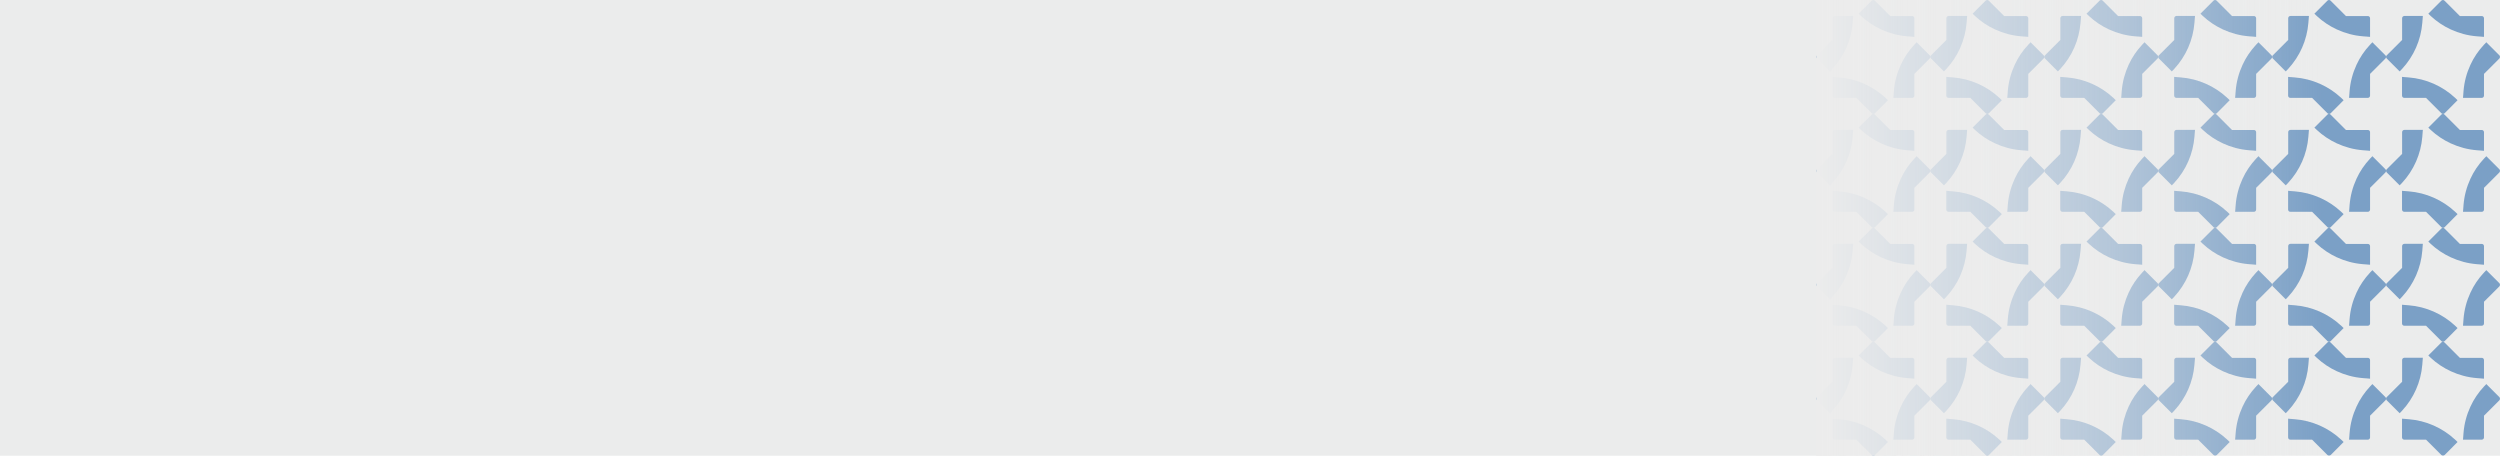 <svg width="1920" height="350" viewBox="0 0 1920 350" fill="none" xmlns="http://www.w3.org/2000/svg">
<rect width="1920" height="350" fill="#EBECEC"/>
<g opacity="0.5">
<path d="M1482.03 44.937L1470.22 56.739V73.429C1470.22 74.406 1469.45 75.174 1468.47 75.174H1454.08L1454.29 72.73L1454.5 69.937C1455.06 62.884 1456.87 56.11 1459.81 49.756C1462.39 44.099 1465.96 38.862 1470.22 34.323C1470.71 33.764 1471.27 33.275 1471.75 32.717C1471.82 32.647 1471.89 32.577 1471.96 32.437L1482.03 42.493C1482.66 43.122 1482.66 44.239 1482.03 44.937Z" fill="#0C54A0"/>
<path d="M1449.89 76.99L1439.96 86.976C1439.26 87.674 1438.15 87.674 1437.52 86.976L1425.71 75.174H1409.01C1408.03 75.174 1407.26 74.406 1407.26 73.429V59.043L1409.78 59.253L1412.43 59.462C1425.71 60.51 1438.29 66.096 1448 75.105C1448.56 75.663 1449.12 76.152 1449.68 76.711C1449.75 76.85 1449.82 76.92 1449.89 76.99Z" fill="#0C54A0"/>
<path d="M1423.26 12.256L1423.05 14.839L1422.84 17.493C1421.8 30.761 1416.28 43.261 1407.26 52.968C1406.7 53.526 1406.14 54.155 1405.59 54.714C1405.52 54.783 1405.45 54.853 1405.45 54.853L1395.52 44.937C1394.83 44.239 1394.83 43.121 1395.52 42.493L1407.33 30.691V14.001C1407.33 13.024 1408.1 12.256 1409.08 12.256H1423.26Z" fill="#0C54A0"/>
<path d="M1470.22 14.001V28.317C1470.22 28.317 1470.22 28.317 1470.15 28.317L1467.63 28.107L1464.84 27.898C1457.78 27.339 1451 25.524 1444.64 22.591C1439.05 20.007 1433.81 16.515 1429.27 12.255C1428.71 11.697 1428.15 11.208 1427.6 10.649C1427.53 10.58 1427.46 10.51 1427.46 10.51L1437.45 0.524C1438.15 -0.175 1439.26 -0.175 1439.89 0.524L1451.7 12.325H1468.4C1469.38 12.255 1470.22 13.024 1470.22 14.001Z" fill="#0C54A0"/>
</g>
<g opacity="0.5">
<path d="M1569.52 44.937L1557.72 56.739V73.429C1557.72 74.406 1556.95 75.174 1555.97 75.174H1541.58L1541.79 72.73L1541.99 69.937C1542.55 62.884 1544.37 56.11 1547.31 49.756C1549.89 44.099 1553.45 38.862 1557.72 34.323C1558.21 33.764 1558.76 33.275 1559.25 32.717C1559.32 32.647 1559.39 32.577 1559.46 32.437L1569.52 42.493C1570.15 43.122 1570.15 44.239 1569.52 44.937Z" fill="#0C54A0"/>
<path d="M1537.38 76.99L1527.46 86.976C1526.76 87.674 1525.64 87.674 1525.02 86.976L1513.21 75.174H1496.51C1495.53 75.174 1494.76 74.406 1494.76 73.429V59.043L1497.28 59.253L1499.93 59.462C1513.21 60.51 1525.78 66.096 1535.5 75.105C1536.06 75.663 1536.61 76.152 1537.17 76.711C1537.24 76.85 1537.31 76.92 1537.38 76.99Z" fill="#0C54A0"/>
<path d="M1510.76 12.256L1510.55 14.839L1510.34 17.493C1509.29 30.761 1503.77 43.261 1494.76 52.968C1494.2 53.526 1493.64 54.155 1493.08 54.713C1493.01 54.783 1492.94 54.853 1492.94 54.853L1483.02 44.937C1482.32 44.239 1482.32 43.121 1483.02 42.493L1494.83 30.691V14.001C1494.83 13.024 1495.6 12.256 1496.58 12.256H1510.76Z" fill="#0C54A0"/>
<path d="M1557.72 14.001V28.317C1557.72 28.317 1557.72 28.317 1557.65 28.317L1555.13 28.107L1552.34 27.898C1545.28 27.339 1538.5 25.524 1532.14 22.591C1526.55 20.007 1521.31 16.515 1516.77 12.255C1516.21 11.697 1515.65 11.208 1515.09 10.649C1515.02 10.58 1514.95 10.51 1514.95 10.51L1524.95 0.524C1525.64 -0.175 1526.76 -0.175 1527.39 0.524L1539.2 12.325H1555.9C1556.88 12.255 1557.72 13.024 1557.72 14.001Z" fill="#0C54A0"/>
</g>
<g opacity="0.5">
<path d="M1482.03 132.437L1470.22 144.239V160.929C1470.22 161.906 1469.45 162.674 1468.47 162.674H1454.08L1454.29 160.23L1454.5 157.437C1455.06 150.384 1456.87 143.61 1459.81 137.256C1462.39 131.599 1465.96 126.362 1470.22 121.823C1470.71 121.264 1471.27 120.775 1471.76 120.217C1471.83 120.147 1471.9 120.077 1471.97 119.937L1482.03 129.993C1482.66 130.621 1482.66 131.739 1482.03 132.437Z" fill="#0C54A0"/>
<path d="M1449.89 164.49L1439.96 174.476C1439.26 175.174 1438.15 175.174 1437.52 174.476L1425.71 162.674H1409.01C1408.03 162.674 1407.26 161.906 1407.26 160.928V146.543L1409.78 146.753L1412.43 146.962C1425.71 148.01 1438.29 153.596 1448 162.604C1448.56 163.163 1449.12 163.652 1449.68 164.211C1449.75 164.35 1449.82 164.42 1449.89 164.49Z" fill="#0C54A0"/>
<path d="M1423.26 99.756L1423.05 102.339L1422.84 104.993C1421.8 118.261 1416.28 130.761 1407.26 140.468C1406.7 141.026 1406.14 141.655 1405.59 142.213C1405.52 142.283 1405.45 142.353 1405.45 142.353L1395.52 132.437C1394.83 131.739 1394.83 130.621 1395.52 129.993L1407.33 118.191V101.501C1407.33 100.524 1408.1 99.756 1409.08 99.756H1423.26Z" fill="#0C54A0"/>
<path d="M1470.22 101.501V115.817C1470.22 115.817 1470.22 115.817 1470.15 115.817L1467.63 115.607L1464.84 115.398C1457.78 114.839 1451 113.024 1444.64 110.091C1439.05 107.507 1433.81 104.015 1429.27 99.755C1428.71 99.197 1428.15 98.708 1427.6 98.149C1427.53 98.079 1427.46 98.01 1427.46 98.01L1437.45 88.024C1438.15 87.325 1439.26 87.325 1439.89 88.024L1451.7 99.825H1468.4C1469.38 99.755 1470.22 100.524 1470.22 101.501Z" fill="#0C54A0"/>
</g>
<g opacity="0.5">
<path d="M1569.52 132.437L1557.72 144.239V160.929C1557.72 161.906 1556.95 162.674 1555.97 162.674H1541.58L1541.79 160.23L1541.99 157.437C1542.55 150.384 1544.37 143.61 1547.31 137.256C1549.89 131.599 1553.45 126.362 1557.72 121.823C1558.21 121.264 1558.76 120.775 1559.25 120.217C1559.32 120.147 1559.39 120.077 1559.46 119.937L1569.52 129.993C1570.15 130.621 1570.15 131.739 1569.52 132.437Z" fill="#0C54A0"/>
<path d="M1537.38 164.49L1527.46 174.476C1526.76 175.174 1525.64 175.174 1525.02 174.476L1513.21 162.674H1496.51C1495.53 162.674 1494.76 161.906 1494.76 160.928V146.543L1497.28 146.753L1499.93 146.962C1513.21 148.01 1525.78 153.596 1535.5 162.604C1536.06 163.163 1536.61 163.652 1537.17 164.211C1537.24 164.35 1537.31 164.42 1537.38 164.49Z" fill="#0C54A0"/>
<path d="M1510.76 99.756L1510.55 102.339L1510.34 104.993C1509.29 118.261 1503.77 130.761 1494.76 140.468C1494.2 141.026 1493.64 141.655 1493.08 142.214C1493.01 142.283 1492.94 142.353 1492.94 142.353L1483.02 132.437C1482.32 131.739 1482.32 130.621 1483.02 129.993L1494.83 118.191V101.501C1494.83 100.524 1495.6 99.756 1496.58 99.756H1510.76Z" fill="#0C54A0"/>
<path d="M1557.72 101.501V115.817C1557.72 115.817 1557.72 115.817 1557.65 115.817L1555.13 115.607L1552.34 115.398C1545.28 114.839 1538.5 113.024 1532.14 110.091C1526.55 107.507 1521.31 104.015 1516.77 99.755C1516.21 99.197 1515.65 98.708 1515.09 98.149C1515.02 98.079 1514.95 98.01 1514.95 98.01L1524.95 88.024C1525.64 87.325 1526.76 87.325 1527.39 88.024L1539.2 99.825H1555.9C1556.88 99.755 1557.72 100.524 1557.72 101.501Z" fill="#0C54A0"/>
</g>
<g opacity="0.5">
<path d="M1657.02 44.937L1645.21 56.739V73.429C1645.21 74.406 1644.45 75.174 1643.47 75.174H1629.07L1629.28 72.73L1629.49 69.937C1630.05 62.884 1631.87 56.11 1634.8 49.756C1637.39 44.099 1640.95 38.862 1645.21 34.323C1645.7 33.764 1646.26 33.275 1646.75 32.717C1646.82 32.647 1646.89 32.577 1646.96 32.437L1657.02 42.493C1657.65 43.122 1657.65 44.239 1657.02 44.937Z" fill="#0C54A0"/>
<path d="M1624.88 76.99L1614.96 86.976C1614.26 87.674 1613.14 87.674 1612.51 86.976L1600.71 75.174H1584.01C1583.03 75.174 1582.26 74.406 1582.26 73.429V59.043L1584.77 59.253L1587.43 59.462C1600.71 60.51 1613.28 66.096 1623 75.105C1623.55 75.663 1624.11 76.152 1624.67 76.711C1624.74 76.85 1624.81 76.92 1624.88 76.99Z" fill="#0C54A0"/>
<path d="M1598.26 12.256L1598.05 14.839L1597.84 17.493C1596.79 30.761 1591.27 43.261 1582.26 52.968C1581.7 53.526 1581.14 54.155 1580.58 54.713C1580.51 54.783 1580.44 54.853 1580.44 54.853L1570.52 44.937C1569.82 44.239 1569.82 43.121 1570.52 42.493L1582.33 30.691V14.001C1582.33 13.024 1583.1 12.256 1584.08 12.256H1598.26Z" fill="#0C54A0"/>
<path d="M1645.21 14.001V28.317C1645.21 28.317 1645.21 28.317 1645.14 28.317L1642.63 28.107L1639.83 27.898C1632.78 27.339 1626 25.524 1619.64 22.591C1614.05 20.007 1608.81 16.515 1604.27 12.255C1603.71 11.697 1603.15 11.208 1602.59 10.649C1602.52 10.58 1602.45 10.51 1602.45 10.51L1612.44 0.524C1613.14 -0.175 1614.26 -0.175 1614.89 0.524L1626.7 12.325H1643.4C1644.38 12.255 1645.21 13.024 1645.21 14.001Z" fill="#0C54A0"/>
</g>
<g opacity="0.5">
<path d="M1744.52 44.937L1732.71 56.739V73.429C1732.71 74.406 1731.94 75.174 1730.97 75.174H1716.57L1716.78 72.73L1716.99 69.937C1717.55 62.884 1719.37 56.11 1722.3 49.756C1724.89 44.099 1728.45 38.862 1732.71 34.323C1733.2 33.764 1733.76 33.275 1734.25 32.717C1734.32 32.647 1734.39 32.577 1734.46 32.437L1744.52 42.493C1745.15 43.122 1745.15 44.239 1744.52 44.937Z" fill="#0C54A0"/>
<path d="M1712.38 76.99L1702.46 86.976C1701.76 87.674 1700.64 87.674 1700.01 86.976L1688.2 75.174H1671.5C1670.53 75.174 1669.76 74.406 1669.76 73.429V59.043L1672.27 59.253L1674.93 59.462C1688.2 60.51 1700.78 66.096 1710.49 75.105C1711.05 75.663 1711.61 76.152 1712.17 76.711C1712.24 76.85 1712.31 76.92 1712.38 76.99Z" fill="#0C54A0"/>
<path d="M1685.76 12.256L1685.55 14.839L1685.34 17.493C1684.29 30.761 1678.77 43.261 1669.76 52.968C1669.2 53.526 1668.64 54.155 1668.08 54.714C1668.01 54.783 1667.94 54.853 1667.94 54.853L1658.02 44.937C1657.32 44.239 1657.32 43.121 1658.02 42.493L1669.83 30.691V14.001C1669.83 13.024 1670.6 12.256 1671.57 12.256H1685.76Z" fill="#0C54A0"/>
<path d="M1732.71 14.001V28.317C1732.71 28.317 1732.71 28.317 1732.64 28.317L1730.13 28.107L1727.33 27.898C1720.28 27.339 1713.5 25.524 1707.14 22.591C1701.55 20.007 1696.31 16.515 1691.77 12.255C1691.21 11.697 1690.65 11.208 1690.09 10.649C1690.02 10.58 1689.95 10.51 1689.95 10.51L1699.94 0.524C1700.64 -0.175 1701.76 -0.175 1702.39 0.524L1714.2 12.325H1730.9C1731.87 12.255 1732.71 13.024 1732.71 14.001Z" fill="#0C54A0"/>
</g>
<g opacity="0.5">
<path d="M1657.02 132.437L1645.21 144.239V160.929C1645.21 161.906 1644.45 162.674 1643.47 162.674H1629.07L1629.28 160.23L1629.49 157.437C1630.05 150.384 1631.87 143.61 1634.8 137.256C1637.39 131.599 1640.95 126.362 1645.21 121.823C1645.7 121.264 1646.26 120.775 1646.75 120.217C1646.82 120.147 1646.89 120.077 1646.96 119.937L1657.02 129.993C1657.65 130.622 1657.65 131.739 1657.02 132.437Z" fill="#0C54A0"/>
<path d="M1624.88 164.49L1614.96 174.476C1614.26 175.174 1613.14 175.174 1612.51 174.476L1600.71 162.674H1584.01C1583.03 162.674 1582.26 161.906 1582.26 160.929V146.543L1584.77 146.753L1587.43 146.962C1600.71 148.01 1613.28 153.596 1622.99 162.605C1623.55 163.163 1624.11 163.652 1624.67 164.211C1624.74 164.35 1624.81 164.42 1624.88 164.49Z" fill="#0C54A0"/>
<path d="M1598.26 99.756L1598.05 102.339L1597.84 104.993C1596.79 118.261 1591.27 130.761 1582.26 140.468C1581.7 141.026 1581.14 141.655 1580.58 142.214C1580.51 142.283 1580.44 142.353 1580.44 142.353L1570.52 132.437C1569.82 131.739 1569.82 130.621 1570.52 129.993L1582.33 118.191V101.501C1582.33 100.524 1583.1 99.756 1584.08 99.756H1598.26Z" fill="#0C54A0"/>
<path d="M1645.21 101.501V115.817C1645.21 115.817 1645.21 115.817 1645.14 115.817L1642.63 115.607L1639.83 115.398C1632.78 114.839 1626 113.024 1619.64 110.091C1614.05 107.507 1608.81 104.015 1604.27 99.755C1603.71 99.197 1603.15 98.708 1602.59 98.149C1602.52 98.08 1602.45 98.01 1602.45 98.01L1612.44 88.024C1613.14 87.325 1614.26 87.325 1614.89 88.024L1626.7 99.825H1643.4C1644.38 99.755 1645.21 100.524 1645.21 101.501Z" fill="#0C54A0"/>
</g>
<g opacity="0.5">
<path d="M1744.52 132.437L1732.71 144.239V160.929C1732.71 161.906 1731.94 162.674 1730.97 162.674H1716.57L1716.78 160.23L1716.99 157.437C1717.55 150.384 1719.37 143.61 1722.3 137.256C1724.89 131.599 1728.45 126.362 1732.71 121.823C1733.2 121.264 1733.76 120.775 1734.25 120.217C1734.32 120.147 1734.39 120.077 1734.46 119.937L1744.52 129.993C1745.15 130.621 1745.15 131.739 1744.52 132.437Z" fill="#0C54A0"/>
<path d="M1712.38 164.49L1702.46 174.476C1701.76 175.174 1700.64 175.174 1700.01 174.476L1688.2 162.674H1671.5C1670.53 162.674 1669.76 161.906 1669.76 160.928V146.543L1672.27 146.753L1674.93 146.962C1688.2 148.01 1700.78 153.596 1710.49 162.604C1711.05 163.163 1711.61 163.652 1712.17 164.211C1712.24 164.35 1712.31 164.42 1712.38 164.49Z" fill="#0C54A0"/>
<path d="M1685.76 99.756L1685.55 102.339L1685.34 104.993C1684.29 118.261 1678.77 130.761 1669.76 140.468C1669.2 141.026 1668.64 141.655 1668.08 142.213C1668.01 142.283 1667.94 142.353 1667.94 142.353L1658.02 132.437C1657.32 131.739 1657.32 130.621 1658.02 129.993L1669.83 118.191V101.501C1669.83 100.524 1670.6 99.756 1671.57 99.756H1685.76Z" fill="#0C54A0"/>
<path d="M1732.71 101.501V115.817C1732.71 115.817 1732.71 115.817 1732.64 115.817L1730.13 115.607L1727.33 115.398C1720.27 114.839 1713.5 113.024 1707.14 110.091C1701.55 107.507 1696.31 104.015 1691.77 99.755C1691.21 99.197 1690.65 98.708 1690.09 98.149C1690.02 98.079 1689.95 98.01 1689.95 98.01L1699.94 88.024C1700.64 87.325 1701.76 87.325 1702.39 88.024L1714.2 99.825H1730.9C1731.87 99.755 1732.71 100.524 1732.71 101.501Z" fill="#0C54A0"/>
</g>
<g opacity="0.5">
<path d="M1832.02 44.937L1820.21 56.739V73.429C1820.21 74.406 1819.44 75.174 1818.46 75.174H1804.07L1804.28 72.73L1804.49 69.937C1805.05 62.884 1806.87 56.11 1809.8 49.756C1812.39 44.099 1815.95 38.862 1820.21 34.323C1820.7 33.764 1821.26 33.275 1821.75 32.717C1821.82 32.647 1821.89 32.577 1821.96 32.437L1832.02 42.493C1832.65 43.122 1832.65 44.239 1832.02 44.937Z" fill="#0C54A0"/>
<path d="M1799.88 76.99L1789.96 86.976C1789.26 87.674 1788.14 87.674 1787.51 86.976L1775.7 75.174H1759C1758.02 75.174 1757.26 74.406 1757.26 73.429V59.043L1759.77 59.253L1762.43 59.462C1775.7 60.51 1788.28 66.096 1797.99 75.105C1798.55 75.663 1799.11 76.152 1799.67 76.711C1799.74 76.85 1799.81 76.92 1799.88 76.99Z" fill="#0C54A0"/>
<path d="M1773.26 12.256L1773.05 14.839L1772.84 17.493C1771.79 30.761 1766.27 43.261 1757.26 52.968C1756.7 53.526 1756.14 54.155 1755.58 54.713C1755.51 54.783 1755.44 54.853 1755.44 54.853L1745.52 44.937C1744.82 44.239 1744.82 43.121 1745.52 42.493L1757.33 30.691V14.001C1757.33 13.024 1758.09 12.256 1759.07 12.256H1773.26Z" fill="#0C54A0"/>
<path d="M1820.21 14.001V28.317C1820.21 28.317 1820.21 28.317 1820.14 28.317L1817.63 28.107L1814.83 27.898C1807.77 27.339 1801 25.524 1794.64 22.591C1789.05 20.007 1783.81 16.515 1779.27 12.255C1778.71 11.697 1778.15 11.208 1777.59 10.649C1777.52 10.58 1777.45 10.51 1777.45 10.51L1787.44 0.524C1788.14 -0.175 1789.26 -0.175 1789.89 0.524L1801.69 12.325H1818.39C1819.37 12.255 1820.21 13.024 1820.21 14.001Z" fill="#0C54A0"/>
</g>
<g opacity="0.5">
<path d="M1919.52 44.937L1907.71 56.739V73.429C1907.71 74.406 1906.94 75.174 1905.96 75.174H1891.57L1891.78 72.73L1891.99 69.937C1892.55 62.884 1894.36 56.11 1897.3 49.756C1899.88 44.099 1903.45 38.862 1907.71 34.323C1908.2 33.764 1908.76 33.275 1909.25 32.717C1909.32 32.647 1909.39 32.577 1909.46 32.437L1919.52 42.493C1920.15 43.122 1920.15 44.239 1919.52 44.937Z" fill="#0C54A0"/>
<path d="M1887.38 76.99L1877.45 86.976C1876.76 87.674 1875.64 87.674 1875.01 86.976L1863.2 75.174H1846.5C1845.52 75.174 1844.75 74.406 1844.75 73.429V59.043L1847.27 59.253L1849.92 59.462C1863.2 60.51 1875.78 66.096 1885.49 75.105C1886.05 75.663 1886.61 76.152 1887.17 76.711C1887.24 76.85 1887.31 76.92 1887.38 76.99Z" fill="#0C54A0"/>
<path d="M1860.75 12.256L1860.55 14.839L1860.34 17.493C1859.29 30.761 1853.77 43.261 1844.75 52.968C1844.19 53.526 1843.64 54.155 1843.08 54.714C1843.01 54.783 1842.94 54.853 1842.94 54.853L1833.02 44.937C1832.32 44.239 1832.32 43.121 1833.02 42.493L1844.82 30.691V14.001C1844.82 13.024 1845.59 12.256 1846.57 12.256H1860.75Z" fill="#0C54A0"/>
<path d="M1907.71 14.001V28.317C1907.71 28.317 1907.71 28.317 1907.64 28.317L1905.12 28.107L1902.33 27.898C1895.27 27.339 1888.49 25.524 1882.14 22.591C1876.55 20.007 1871.31 16.515 1866.76 12.255C1866.2 11.697 1865.65 11.208 1865.09 10.649C1865.02 10.58 1864.95 10.51 1864.95 10.51L1874.94 0.524C1875.64 -0.175 1876.76 -0.175 1877.38 0.524L1889.19 12.325H1905.89C1906.87 12.255 1907.71 13.024 1907.71 14.001Z" fill="#0C54A0"/>
</g>
<g opacity="0.5">
<path d="M1832.02 132.437L1820.21 144.239V160.929C1820.21 161.906 1819.44 162.674 1818.46 162.674H1804.07L1804.28 160.23L1804.49 157.437C1805.05 150.384 1806.87 143.61 1809.8 137.256C1812.39 131.599 1815.95 126.362 1820.21 121.823C1820.7 121.264 1821.26 120.775 1821.75 120.217C1821.82 120.147 1821.89 120.077 1821.96 119.937L1832.02 129.993C1832.65 130.621 1832.65 131.739 1832.02 132.437Z" fill="#0C54A0"/>
<path d="M1799.88 164.49L1789.96 174.476C1789.26 175.174 1788.14 175.174 1787.51 174.476L1775.7 162.674H1759C1758.02 162.674 1757.26 161.906 1757.26 160.928V146.543L1759.77 146.753L1762.43 146.962C1775.7 148.01 1788.28 153.596 1797.99 162.604C1798.55 163.163 1799.11 163.652 1799.67 164.211C1799.74 164.35 1799.81 164.42 1799.88 164.49Z" fill="#0C54A0"/>
<path d="M1773.26 99.756L1773.05 102.339L1772.84 104.993C1771.79 118.261 1766.27 130.761 1757.26 140.468C1756.7 141.026 1756.14 141.655 1755.58 142.213C1755.51 142.283 1755.44 142.353 1755.44 142.353L1745.52 132.437C1744.82 131.739 1744.82 130.621 1745.52 129.993L1757.33 118.191V101.501C1757.33 100.524 1758.09 99.756 1759.07 99.756H1773.26Z" fill="#0C54A0"/>
<path d="M1820.21 101.501V115.817C1820.21 115.817 1820.21 115.817 1820.14 115.817L1817.63 115.607L1814.83 115.398C1807.77 114.839 1801 113.024 1794.64 110.091C1789.05 107.507 1783.81 104.015 1779.27 99.755C1778.71 99.197 1778.15 98.708 1777.59 98.149C1777.52 98.079 1777.45 98.01 1777.45 98.01L1787.44 88.024C1788.14 87.325 1789.26 87.325 1789.89 88.024L1801.69 99.825H1818.39C1819.37 99.755 1820.21 100.524 1820.21 101.501Z" fill="#0C54A0"/>
</g>
<g opacity="0.5">
<path d="M1919.52 132.437L1907.71 144.239V160.929C1907.71 161.906 1906.94 162.674 1905.96 162.674H1891.57L1891.78 160.23L1891.99 157.437C1892.55 150.384 1894.36 143.61 1897.3 137.255C1899.88 131.599 1903.45 126.362 1907.71 121.823C1908.2 121.264 1908.76 120.775 1909.25 120.216C1909.32 120.147 1909.39 120.077 1909.46 119.937L1919.52 129.993C1920.15 130.621 1920.15 131.739 1919.52 132.437Z" fill="#0C54A0"/>
<path d="M1887.38 164.49L1877.45 174.476C1876.76 175.174 1875.64 175.174 1875.01 174.476L1863.2 162.674H1846.5C1845.52 162.674 1844.75 161.906 1844.75 160.928V146.543L1847.27 146.753L1849.92 146.962C1863.2 148.01 1875.78 153.596 1885.49 162.604C1886.05 163.163 1886.61 163.652 1887.17 164.211C1887.24 164.35 1887.31 164.42 1887.38 164.49Z" fill="#0C54A0"/>
<path d="M1860.75 99.756L1860.54 102.339L1860.34 104.993C1859.29 118.261 1853.77 130.761 1844.75 140.468C1844.19 141.026 1843.64 141.655 1843.08 142.213C1843.01 142.283 1842.94 142.353 1842.94 142.353L1833.01 132.437C1832.32 131.739 1832.32 130.621 1833.01 129.993L1844.82 118.191V101.501C1844.82 100.524 1845.59 99.756 1846.57 99.756H1860.75Z" fill="#0C54A0"/>
<path d="M1907.71 101.501V115.817C1907.71 115.817 1907.71 115.817 1907.64 115.817L1905.12 115.607L1902.33 115.398C1895.27 114.839 1888.49 113.023 1882.14 110.091C1876.55 107.507 1871.31 104.015 1866.76 99.755C1866.2 99.197 1865.65 98.708 1865.09 98.149C1865.02 98.079 1864.95 98.01 1864.95 98.01L1874.94 88.024C1875.64 87.325 1876.76 87.325 1877.38 88.024L1889.19 99.825H1905.89C1906.87 99.755 1907.71 100.524 1907.71 101.501Z" fill="#0C54A0"/>
</g>
<g opacity="0.5">
<path d="M1482.03 219.937L1470.22 231.739V248.429C1470.22 249.406 1469.45 250.174 1468.47 250.174H1454.08L1454.29 247.73L1454.5 244.937C1455.06 237.884 1456.87 231.11 1459.81 224.755C1462.39 219.099 1465.96 213.862 1470.22 209.323C1470.71 208.764 1471.27 208.275 1471.76 207.716C1471.83 207.647 1471.89 207.577 1471.96 207.437L1482.03 217.493C1482.66 218.121 1482.66 219.239 1482.03 219.937Z" fill="#0C54A0"/>
<path d="M1449.89 251.99L1439.96 261.976C1439.26 262.674 1438.15 262.674 1437.52 261.976L1425.71 250.174H1409.01C1408.03 250.174 1407.26 249.406 1407.26 248.428V234.043L1409.78 234.253L1412.43 234.462C1425.71 235.51 1438.29 241.096 1448 250.104C1448.56 250.663 1449.12 251.152 1449.68 251.711C1449.75 251.85 1449.82 251.92 1449.89 251.99Z" fill="#0C54A0"/>
<path d="M1423.26 187.256L1423.05 189.839L1422.84 192.493C1421.8 205.761 1416.28 218.261 1407.26 227.968C1406.7 228.526 1406.14 229.155 1405.59 229.713C1405.52 229.783 1405.45 229.853 1405.45 229.853L1395.52 219.937C1394.83 219.239 1394.83 218.121 1395.52 217.493L1407.33 205.691V189.001C1407.33 188.024 1408.1 187.256 1409.08 187.256H1423.26Z" fill="#0C54A0"/>
<path d="M1470.22 189.001V203.317C1470.22 203.317 1470.22 203.317 1470.15 203.317L1467.63 203.107L1464.84 202.898C1457.78 202.339 1451 200.523 1444.64 197.591C1439.05 195.007 1433.81 191.515 1429.27 187.255C1428.71 186.697 1428.15 186.208 1427.6 185.649C1427.53 185.579 1427.46 185.51 1427.46 185.51L1437.45 175.524C1438.15 174.825 1439.26 174.825 1439.89 175.524L1451.7 187.325H1468.4C1469.38 187.255 1470.22 188.024 1470.22 189.001Z" fill="#0C54A0"/>
</g>
<g opacity="0.5">
<path d="M1569.52 219.937L1557.72 231.739V248.429C1557.72 249.406 1556.95 250.174 1555.97 250.174H1541.58L1541.79 247.73L1541.99 244.937C1542.55 237.884 1544.37 231.11 1547.31 224.755C1549.89 219.099 1553.45 213.862 1557.72 209.323C1558.21 208.764 1558.76 208.275 1559.25 207.716C1559.32 207.647 1559.39 207.577 1559.46 207.437L1569.52 217.493C1570.15 218.121 1570.15 219.239 1569.52 219.937Z" fill="#0C54A0"/>
<path d="M1537.38 251.99L1527.46 261.976C1526.76 262.674 1525.64 262.674 1525.02 261.976L1513.21 250.174H1496.51C1495.53 250.174 1494.76 249.406 1494.76 248.428V234.043L1497.28 234.253L1499.93 234.462C1513.21 235.51 1525.78 241.096 1535.5 250.104C1536.06 250.663 1536.61 251.152 1537.17 251.711C1537.24 251.85 1537.31 251.92 1537.38 251.99Z" fill="#0C54A0"/>
<path d="M1510.76 187.256L1510.55 189.84L1510.34 192.493C1509.29 205.761 1503.77 218.261 1494.76 227.968C1494.2 228.527 1493.64 229.155 1493.08 229.714C1493.01 229.783 1492.94 229.853 1492.94 229.853L1483.02 219.937C1482.32 219.239 1482.32 218.122 1483.02 217.493L1494.83 205.691V189.002C1494.83 188.024 1495.6 187.256 1496.58 187.256H1510.76Z" fill="#0C54A0"/>
<path d="M1557.72 189.002V203.317C1557.72 203.317 1557.72 203.317 1557.65 203.317L1555.13 203.108L1552.34 202.898C1545.28 202.339 1538.5 200.524 1532.14 197.591C1526.55 195.007 1521.31 191.515 1516.77 187.256C1516.21 186.697 1515.65 186.208 1515.09 185.65C1515.02 185.58 1514.95 185.51 1514.95 185.51L1524.95 175.524C1525.64 174.826 1526.76 174.826 1527.39 175.524L1539.2 187.326H1555.9C1556.88 187.256 1557.72 188.024 1557.72 189.002Z" fill="#0C54A0"/>
</g>
<g opacity="0.5">
<path d="M1482.03 307.437L1470.22 319.239V335.929C1470.22 336.906 1469.45 337.674 1468.47 337.674H1454.08L1454.29 335.23L1454.5 332.437C1455.06 325.384 1456.87 318.61 1459.81 312.256C1462.39 306.599 1465.96 301.362 1470.22 296.823C1470.71 296.264 1471.27 295.775 1471.76 295.217C1471.83 295.147 1471.9 295.077 1471.97 294.937L1482.03 304.993C1482.66 305.622 1482.66 306.739 1482.03 307.437Z" fill="#0C54A0"/>
<path d="M1449.89 339.49L1439.96 349.476C1439.26 350.174 1438.15 350.174 1437.52 349.476L1425.71 337.674H1409.01C1408.03 337.674 1407.26 336.906 1407.26 335.929V321.543L1409.78 321.753L1412.43 321.962C1425.71 323.01 1438.29 328.596 1448 337.604C1448.56 338.163 1449.12 338.652 1449.68 339.211C1449.75 339.35 1449.82 339.42 1449.89 339.49Z" fill="#0C54A0"/>
<path d="M1423.26 274.756L1423.05 277.339L1422.84 279.993C1421.8 293.261 1416.28 305.761 1407.26 315.468C1406.7 316.026 1406.14 316.655 1405.59 317.213C1405.52 317.283 1405.45 317.353 1405.45 317.353L1395.52 307.437C1394.83 306.739 1394.83 305.621 1395.52 304.993L1407.33 293.191V276.501C1407.33 275.524 1408.1 274.756 1409.08 274.756H1423.26Z" fill="#0C54A0"/>
<path d="M1470.22 276.501V290.817C1470.22 290.817 1470.22 290.817 1470.15 290.817L1467.63 290.607L1464.84 290.398C1457.78 289.839 1451 288.024 1444.64 285.091C1439.05 282.507 1433.81 279.015 1429.27 274.755C1428.71 274.197 1428.15 273.708 1427.6 273.149C1427.53 273.079 1427.46 273.01 1427.46 273.01L1437.45 263.024C1438.15 262.325 1439.26 262.325 1439.89 263.024L1451.7 274.825H1468.4C1469.38 274.755 1470.22 275.524 1470.22 276.501Z" fill="#0C54A0"/>
</g>
<g opacity="0.5">
<path d="M1569.52 307.437L1557.72 319.239V335.929C1557.72 336.906 1556.95 337.675 1555.97 337.675H1541.58L1541.79 335.23L1541.99 332.437C1542.55 325.384 1544.37 318.61 1547.31 312.256C1549.89 306.599 1553.45 301.362 1557.72 296.823C1558.21 296.264 1558.76 295.775 1559.25 295.217C1559.32 295.147 1559.39 295.077 1559.46 294.937L1569.52 304.993C1570.15 305.622 1570.15 306.739 1569.52 307.437Z" fill="#0C54A0"/>
<path d="M1537.38 339.49L1527.46 349.476C1526.76 350.174 1525.64 350.174 1525.02 349.476L1513.21 337.674H1496.51C1495.53 337.674 1494.76 336.906 1494.76 335.929V321.543L1497.28 321.753L1499.93 321.962C1513.21 323.01 1525.78 328.596 1535.5 337.605C1536.06 338.163 1536.61 338.652 1537.17 339.211C1537.24 339.35 1537.31 339.42 1537.38 339.49Z" fill="#0C54A0"/>
<path d="M1510.76 274.756L1510.55 277.34L1510.34 279.993C1509.29 293.261 1503.77 305.761 1494.76 315.468C1494.2 316.027 1493.64 316.655 1493.08 317.214C1493.01 317.283 1492.94 317.353 1492.94 317.353L1483.02 307.437C1482.32 306.739 1482.32 305.622 1483.02 304.993L1494.83 293.191V276.502C1494.83 275.524 1495.6 274.756 1496.58 274.756H1510.76Z" fill="#0C54A0"/>
<path d="M1557.72 276.501V290.817C1557.72 290.817 1557.72 290.817 1557.65 290.817L1555.13 290.607L1552.34 290.398C1545.28 289.839 1538.5 288.024 1532.14 285.091C1526.55 282.507 1521.31 279.015 1516.77 274.756C1516.21 274.197 1515.65 273.708 1515.09 273.149C1515.02 273.08 1514.95 273.01 1514.95 273.01L1524.95 263.024C1525.64 262.325 1526.76 262.325 1527.39 263.024L1539.2 274.825H1555.9C1556.88 274.756 1557.72 275.524 1557.72 276.501Z" fill="#0C54A0"/>
</g>
<g opacity="0.5">
<path d="M1657.02 219.937L1645.21 231.739V248.429C1645.21 249.406 1644.45 250.174 1643.47 250.174H1629.07L1629.28 247.73L1629.49 244.937C1630.05 237.884 1631.87 231.11 1634.8 224.755C1637.39 219.099 1640.95 213.862 1645.21 209.323C1645.7 208.764 1646.26 208.275 1646.75 207.716C1646.82 207.647 1646.89 207.577 1646.96 207.437L1657.02 217.493C1657.65 218.121 1657.65 219.239 1657.02 219.937Z" fill="#0C54A0"/>
<path d="M1624.88 251.99L1614.96 261.976C1614.26 262.674 1613.14 262.674 1612.51 261.976L1600.71 250.174H1584.01C1583.03 250.174 1582.26 249.406 1582.26 248.428V234.043L1584.77 234.253L1587.43 234.462C1600.71 235.51 1613.28 241.096 1622.99 250.104C1623.55 250.663 1624.11 251.152 1624.67 251.711C1624.74 251.85 1624.81 251.92 1624.88 251.99Z" fill="#0C54A0"/>
<path d="M1598.26 187.256L1598.05 189.84L1597.84 192.493C1596.79 205.761 1591.27 218.261 1582.26 227.968C1581.7 228.527 1581.14 229.155 1580.58 229.714C1580.51 229.783 1580.44 229.853 1580.44 229.853L1570.52 219.937C1569.82 219.239 1569.82 218.122 1570.52 217.493L1582.33 205.691V189.002C1582.33 188.024 1583.1 187.256 1584.08 187.256H1598.26Z" fill="#0C54A0"/>
<path d="M1645.21 189.002V203.317C1645.21 203.317 1645.21 203.317 1645.14 203.317L1642.63 203.108L1639.83 202.898C1632.78 202.339 1626 200.524 1619.64 197.591C1614.05 195.007 1608.81 191.515 1604.27 187.256C1603.71 186.697 1603.15 186.208 1602.59 185.65C1602.52 185.58 1602.45 185.51 1602.45 185.51L1612.44 175.524C1613.14 174.826 1614.26 174.826 1614.89 175.524L1626.7 187.326H1643.4C1644.38 187.256 1645.21 188.024 1645.21 189.002Z" fill="#0C54A0"/>
</g>
<g opacity="0.5">
<path d="M1744.52 219.937L1732.71 231.739V248.429C1732.71 249.406 1731.94 250.175 1730.97 250.175H1716.57L1716.78 247.73L1716.99 244.937C1717.55 237.884 1719.37 231.11 1722.3 224.756C1724.89 219.099 1728.45 213.862 1732.71 209.323C1733.2 208.764 1733.76 208.275 1734.25 207.717C1734.32 207.647 1734.39 207.577 1734.46 207.437L1744.52 217.493C1745.15 218.122 1745.15 219.239 1744.52 219.937Z" fill="#0C54A0"/>
<path d="M1712.38 251.99L1702.46 261.976C1701.76 262.674 1700.64 262.674 1700.01 261.976L1688.2 250.174H1671.5C1670.53 250.174 1669.76 249.406 1669.76 248.429V234.043L1672.27 234.253L1674.93 234.462C1688.2 235.51 1700.78 241.096 1710.49 250.105C1711.05 250.663 1711.61 251.152 1712.17 251.711C1712.24 251.85 1712.31 251.92 1712.38 251.99Z" fill="#0C54A0"/>
<path d="M1685.76 187.256L1685.55 189.84L1685.34 192.493C1684.29 205.761 1678.77 218.261 1669.76 227.968C1669.2 228.526 1668.64 229.155 1668.08 229.714C1668.01 229.783 1667.94 229.853 1667.94 229.853L1658.02 219.937C1657.32 219.239 1657.32 218.121 1658.02 217.493L1669.83 205.691V189.002C1669.83 188.024 1670.6 187.256 1671.57 187.256H1685.76Z" fill="#0C54A0"/>
<path d="M1732.71 189.001V203.317C1732.71 203.317 1732.71 203.317 1732.64 203.317L1730.13 203.108L1727.33 202.898C1720.27 202.339 1713.5 200.524 1707.14 197.591C1701.55 195.007 1696.31 191.515 1691.77 187.256C1691.21 186.697 1690.65 186.208 1690.09 185.65C1690.02 185.58 1689.95 185.51 1689.95 185.51L1699.94 175.524C1700.64 174.826 1701.76 174.826 1702.39 175.524L1714.2 187.325H1730.9C1731.87 187.256 1732.71 188.024 1732.71 189.001Z" fill="#0C54A0"/>
</g>
<g opacity="0.5">
<path d="M1657.02 307.437L1645.21 319.239V335.929C1645.21 336.906 1644.45 337.675 1643.47 337.675H1629.07L1629.28 335.23L1629.49 332.437C1630.05 325.384 1631.87 318.61 1634.8 312.256C1637.39 306.599 1640.95 301.362 1645.21 296.823C1645.7 296.264 1646.26 295.775 1646.75 295.217C1646.82 295.147 1646.89 295.077 1646.96 294.937L1657.02 304.993C1657.65 305.622 1657.65 306.739 1657.02 307.437Z" fill="#0C54A0"/>
<path d="M1624.88 339.49L1614.96 349.476C1614.26 350.174 1613.14 350.174 1612.51 349.476L1600.71 337.674H1584.01C1583.03 337.674 1582.26 336.906 1582.26 335.929V321.543L1584.77 321.753L1587.43 321.962C1600.71 323.01 1613.28 328.596 1622.99 337.605C1623.55 338.163 1624.11 338.652 1624.67 339.211C1624.74 339.35 1624.81 339.42 1624.88 339.49Z" fill="#0C54A0"/>
<path d="M1598.26 274.756L1598.05 277.34L1597.84 279.993C1596.79 293.261 1591.27 305.761 1582.26 315.468C1581.7 316.026 1581.14 316.655 1580.58 317.214C1580.51 317.283 1580.44 317.353 1580.44 317.353L1570.52 307.437C1569.82 306.739 1569.82 305.621 1570.52 304.993L1582.33 293.191V276.502C1582.33 275.524 1583.1 274.756 1584.08 274.756H1598.26Z" fill="#0C54A0"/>
<path d="M1645.21 276.501V290.817C1645.21 290.817 1645.21 290.817 1645.14 290.817L1642.63 290.607L1639.83 290.398C1632.78 289.839 1626 288.024 1619.64 285.091C1614.05 282.507 1608.81 279.015 1604.27 274.756C1603.71 274.197 1603.15 273.708 1602.59 273.149C1602.52 273.08 1602.45 273.01 1602.45 273.01L1612.44 263.024C1613.14 262.326 1614.26 262.326 1614.89 263.024L1626.7 274.825H1643.4C1644.38 274.756 1645.21 275.524 1645.21 276.501Z" fill="#0C54A0"/>
</g>
<g opacity="0.5">
<path d="M1744.52 307.437L1732.71 319.239V335.929C1732.71 336.906 1731.94 337.675 1730.97 337.675H1716.57L1716.78 335.231L1716.99 332.437C1717.55 325.384 1719.37 318.61 1722.3 312.256C1724.89 306.599 1728.45 301.362 1732.71 296.823C1733.2 296.264 1733.76 295.775 1734.25 295.217C1734.32 295.147 1734.39 295.077 1734.46 294.937L1744.52 304.993C1745.15 305.622 1745.15 306.739 1744.52 307.437Z" fill="#0C54A0"/>
<path d="M1712.38 339.49L1702.46 349.476C1701.76 350.174 1700.64 350.174 1700.01 349.476L1688.2 337.675H1671.5C1670.53 337.675 1669.76 336.906 1669.76 335.929V321.543L1672.27 321.753L1674.93 321.962C1688.2 323.01 1700.78 328.596 1710.49 337.605C1711.05 338.163 1711.61 338.652 1712.17 339.211C1712.24 339.35 1712.31 339.42 1712.38 339.49Z" fill="#0C54A0"/>
<path d="M1685.76 274.756L1685.55 277.34L1685.34 279.993C1684.29 293.261 1678.77 305.761 1669.76 315.468C1669.2 316.026 1668.64 316.655 1668.08 317.214C1668.01 317.283 1667.94 317.353 1667.94 317.353L1658.02 307.437C1657.32 306.739 1657.32 305.622 1658.02 304.993L1669.83 293.191V276.502C1669.83 275.524 1670.6 274.756 1671.57 274.756H1685.76Z" fill="#0C54A0"/>
<path d="M1732.71 276.501V290.817C1732.71 290.817 1732.71 290.817 1732.64 290.817L1730.13 290.608L1727.33 290.398C1720.27 289.839 1713.5 288.024 1707.14 285.091C1701.55 282.507 1696.31 279.015 1691.77 274.756C1691.21 274.197 1690.65 273.708 1690.09 273.15C1690.02 273.08 1689.95 273.01 1689.95 273.01L1699.94 263.024C1700.64 262.326 1701.76 262.326 1702.39 263.024L1714.2 274.825H1730.9C1731.87 274.756 1732.71 275.524 1732.71 276.501Z" fill="#0C54A0"/>
</g>
<g opacity="0.5">
<path d="M1832.02 219.937L1820.21 231.739V248.429C1820.21 249.406 1819.44 250.174 1818.46 250.174H1804.07L1804.28 247.73L1804.49 244.937C1805.05 237.884 1806.86 231.11 1809.8 224.755C1812.38 219.099 1815.95 213.862 1820.21 209.323C1820.7 208.764 1821.26 208.275 1821.75 207.716C1821.82 207.647 1821.89 207.577 1821.96 207.437L1832.02 217.493C1832.65 218.121 1832.65 219.239 1832.02 219.937Z" fill="#0C54A0"/>
<path d="M1799.88 251.99L1789.96 261.976C1789.26 262.674 1788.14 262.674 1787.51 261.976L1775.7 250.174H1759C1758.02 250.174 1757.26 249.406 1757.26 248.428V234.043L1759.77 234.253L1762.43 234.462C1775.7 235.51 1788.28 241.096 1797.99 250.104C1798.55 250.663 1799.11 251.152 1799.67 251.711C1799.74 251.85 1799.81 251.92 1799.88 251.99Z" fill="#0C54A0"/>
<path d="M1773.26 187.256L1773.05 189.84L1772.84 192.493C1771.79 205.761 1766.27 218.261 1757.26 227.968C1756.7 228.527 1756.14 229.155 1755.58 229.714C1755.51 229.783 1755.44 229.853 1755.44 229.853L1745.52 219.937C1744.82 219.239 1744.82 218.122 1745.52 217.493L1757.33 205.691V189.002C1757.33 188.024 1758.09 187.256 1759.07 187.256H1773.26Z" fill="#0C54A0"/>
<path d="M1820.21 189.002V203.317C1820.21 203.317 1820.21 203.317 1820.14 203.317L1817.63 203.108L1814.83 202.898C1807.77 202.339 1801 200.524 1794.64 197.591C1789.05 195.007 1783.81 191.515 1779.26 187.256C1778.71 186.697 1778.15 186.208 1777.59 185.65C1777.52 185.58 1777.45 185.51 1777.45 185.51L1787.44 175.524C1788.14 174.826 1789.26 174.826 1789.89 175.524L1801.69 187.326H1818.39C1819.37 187.256 1820.21 188.024 1820.21 189.002Z" fill="#0C54A0"/>
</g>
<g opacity="0.5">
<path d="M1919.52 219.937L1907.71 231.739V248.429C1907.71 249.406 1906.94 250.175 1905.96 250.175H1891.57L1891.78 247.73L1891.99 244.937C1892.55 237.884 1894.36 231.11 1897.3 224.756C1899.88 219.099 1903.45 213.862 1907.71 209.323C1908.2 208.764 1908.76 208.275 1909.25 207.717C1909.32 207.647 1909.39 207.577 1909.46 207.437L1919.52 217.493C1920.15 218.122 1920.15 219.239 1919.52 219.937Z" fill="#0C54A0"/>
<path d="M1887.38 251.99L1877.45 261.976C1876.76 262.674 1875.64 262.674 1875.01 261.976L1863.2 250.174H1846.5C1845.52 250.174 1844.75 249.406 1844.75 248.429V234.043L1847.27 234.253L1849.92 234.462C1863.2 235.51 1875.78 241.096 1885.49 250.105C1886.05 250.663 1886.61 251.152 1887.17 251.711C1887.24 251.85 1887.31 251.92 1887.38 251.99Z" fill="#0C54A0"/>
<path d="M1860.75 187.256L1860.54 189.84L1860.34 192.493C1859.29 205.761 1853.77 218.261 1844.75 227.968C1844.19 228.526 1843.64 229.155 1843.08 229.714C1843.01 229.783 1842.94 229.853 1842.94 229.853L1833.02 219.937C1832.32 219.239 1832.32 218.121 1833.02 217.493L1844.82 205.691V189.002C1844.82 188.024 1845.59 187.256 1846.57 187.256H1860.75Z" fill="#0C54A0"/>
<path d="M1907.71 189.001V203.317C1907.71 203.317 1907.71 203.317 1907.64 203.317L1905.12 203.108L1902.33 202.898C1895.27 202.339 1888.49 200.524 1882.14 197.591C1876.55 195.007 1871.31 191.515 1866.76 187.256C1866.2 186.697 1865.65 186.208 1865.09 185.65C1865.02 185.58 1864.95 185.51 1864.95 185.51L1874.94 175.524C1875.64 174.826 1876.76 174.826 1877.38 175.524L1889.19 187.325H1905.89C1906.87 187.256 1907.71 188.024 1907.71 189.001Z" fill="#0C54A0"/>
</g>
<g opacity="0.5">
<path d="M1832.02 307.437L1820.21 319.239V335.929C1820.21 336.906 1819.44 337.675 1818.46 337.675H1804.07L1804.28 335.23L1804.49 332.437C1805.05 325.384 1806.87 318.61 1809.8 312.256C1812.39 306.599 1815.95 301.362 1820.21 296.823C1820.7 296.264 1821.26 295.775 1821.75 295.217C1821.82 295.147 1821.89 295.077 1821.96 294.937L1832.02 304.993C1832.65 305.622 1832.65 306.739 1832.02 307.437Z" fill="#0C54A0"/>
<path d="M1799.88 339.49L1789.96 349.476C1789.26 350.174 1788.14 350.174 1787.51 349.476L1775.7 337.674H1759C1758.02 337.674 1757.26 336.906 1757.26 335.929V321.543L1759.77 321.753L1762.43 321.962C1775.7 323.01 1788.28 328.596 1797.99 337.605C1798.55 338.163 1799.11 338.652 1799.67 339.211C1799.74 339.35 1799.81 339.42 1799.88 339.49Z" fill="#0C54A0"/>
<path d="M1773.26 274.756L1773.05 277.34L1772.84 279.993C1771.79 293.261 1766.27 305.761 1757.26 315.468C1756.7 316.026 1756.14 316.655 1755.58 317.214C1755.51 317.283 1755.44 317.353 1755.44 317.353L1745.52 307.437C1744.82 306.739 1744.82 305.621 1745.52 304.993L1757.33 293.191V276.502C1757.33 275.524 1758.09 274.756 1759.07 274.756H1773.26Z" fill="#0C54A0"/>
<path d="M1820.21 276.501V290.817C1820.21 290.817 1820.21 290.817 1820.14 290.817L1817.63 290.607L1814.83 290.398C1807.77 289.839 1801 288.024 1794.64 285.091C1789.05 282.507 1783.81 279.015 1779.27 274.756C1778.71 274.197 1778.15 273.708 1777.59 273.149C1777.52 273.08 1777.45 273.01 1777.45 273.01L1787.44 263.024C1788.14 262.326 1789.26 262.326 1789.89 263.024L1801.69 274.825H1818.39C1819.37 274.756 1820.21 275.524 1820.21 276.501Z" fill="#0C54A0"/>
</g>
<g opacity="0.5">
<path d="M1919.52 307.437L1907.71 319.239V335.929C1907.71 336.907 1906.94 337.675 1905.96 337.675H1891.57L1891.78 335.231L1891.99 332.437C1892.55 325.384 1894.36 318.611 1897.3 312.256C1899.88 306.599 1903.45 301.362 1907.71 296.823C1908.2 296.264 1908.76 295.775 1909.25 295.217C1909.32 295.147 1909.39 295.077 1909.46 294.937L1919.52 304.993C1920.15 305.622 1920.15 306.739 1919.52 307.437Z" fill="#0C54A0"/>
<path d="M1887.38 339.49L1877.45 349.476C1876.76 350.174 1875.64 350.174 1875.01 349.476L1863.2 337.675H1846.5C1845.52 337.675 1844.75 336.906 1844.75 335.929V321.543L1847.27 321.753L1849.92 321.962C1863.2 323.01 1875.78 328.596 1885.49 337.605C1886.05 338.163 1886.61 338.652 1887.17 339.211C1887.24 339.35 1887.31 339.42 1887.38 339.49Z" fill="#0C54A0"/>
<path d="M1860.75 274.756L1860.54 277.34L1860.34 279.993C1859.29 293.261 1853.77 305.761 1844.75 315.468C1844.19 316.027 1843.64 316.655 1843.08 317.214C1843.01 317.284 1842.94 317.353 1842.94 317.353L1833.01 307.437C1832.32 306.739 1832.32 305.622 1833.01 304.993L1844.82 293.192V276.502C1844.82 275.524 1845.59 274.756 1846.57 274.756H1860.75Z" fill="#0C54A0"/>
<path d="M1907.71 276.501V290.817C1907.71 290.817 1907.71 290.817 1907.64 290.817L1905.12 290.608L1902.33 290.398C1895.27 289.839 1888.49 288.024 1882.14 285.091C1876.55 282.507 1871.31 279.015 1866.76 274.756C1866.2 274.197 1865.65 273.708 1865.09 273.15C1865.02 273.08 1864.95 273.01 1864.95 273.01L1874.94 263.024C1875.64 262.326 1876.76 262.326 1877.38 263.024L1889.19 274.826H1905.89C1906.87 274.756 1907.71 275.524 1907.71 276.501Z" fill="#0C54A0"/>
</g>
<rect x="1395" width="388" height="350" fill="url(#paint0_linear_19_610)"/>
<defs>
<linearGradient id="paint0_linear_19_610" x1="1395" y1="175" x2="1783" y2="175" gradientUnits="userSpaceOnUse">
<stop stop-color="#ECECEC"/>
<stop offset="0.58" stop-color="#ECECEC" stop-opacity="0.515"/>
<stop offset="1" stop-color="#ECECEC" stop-opacity="0"/>
</linearGradient>
</defs>
</svg>
